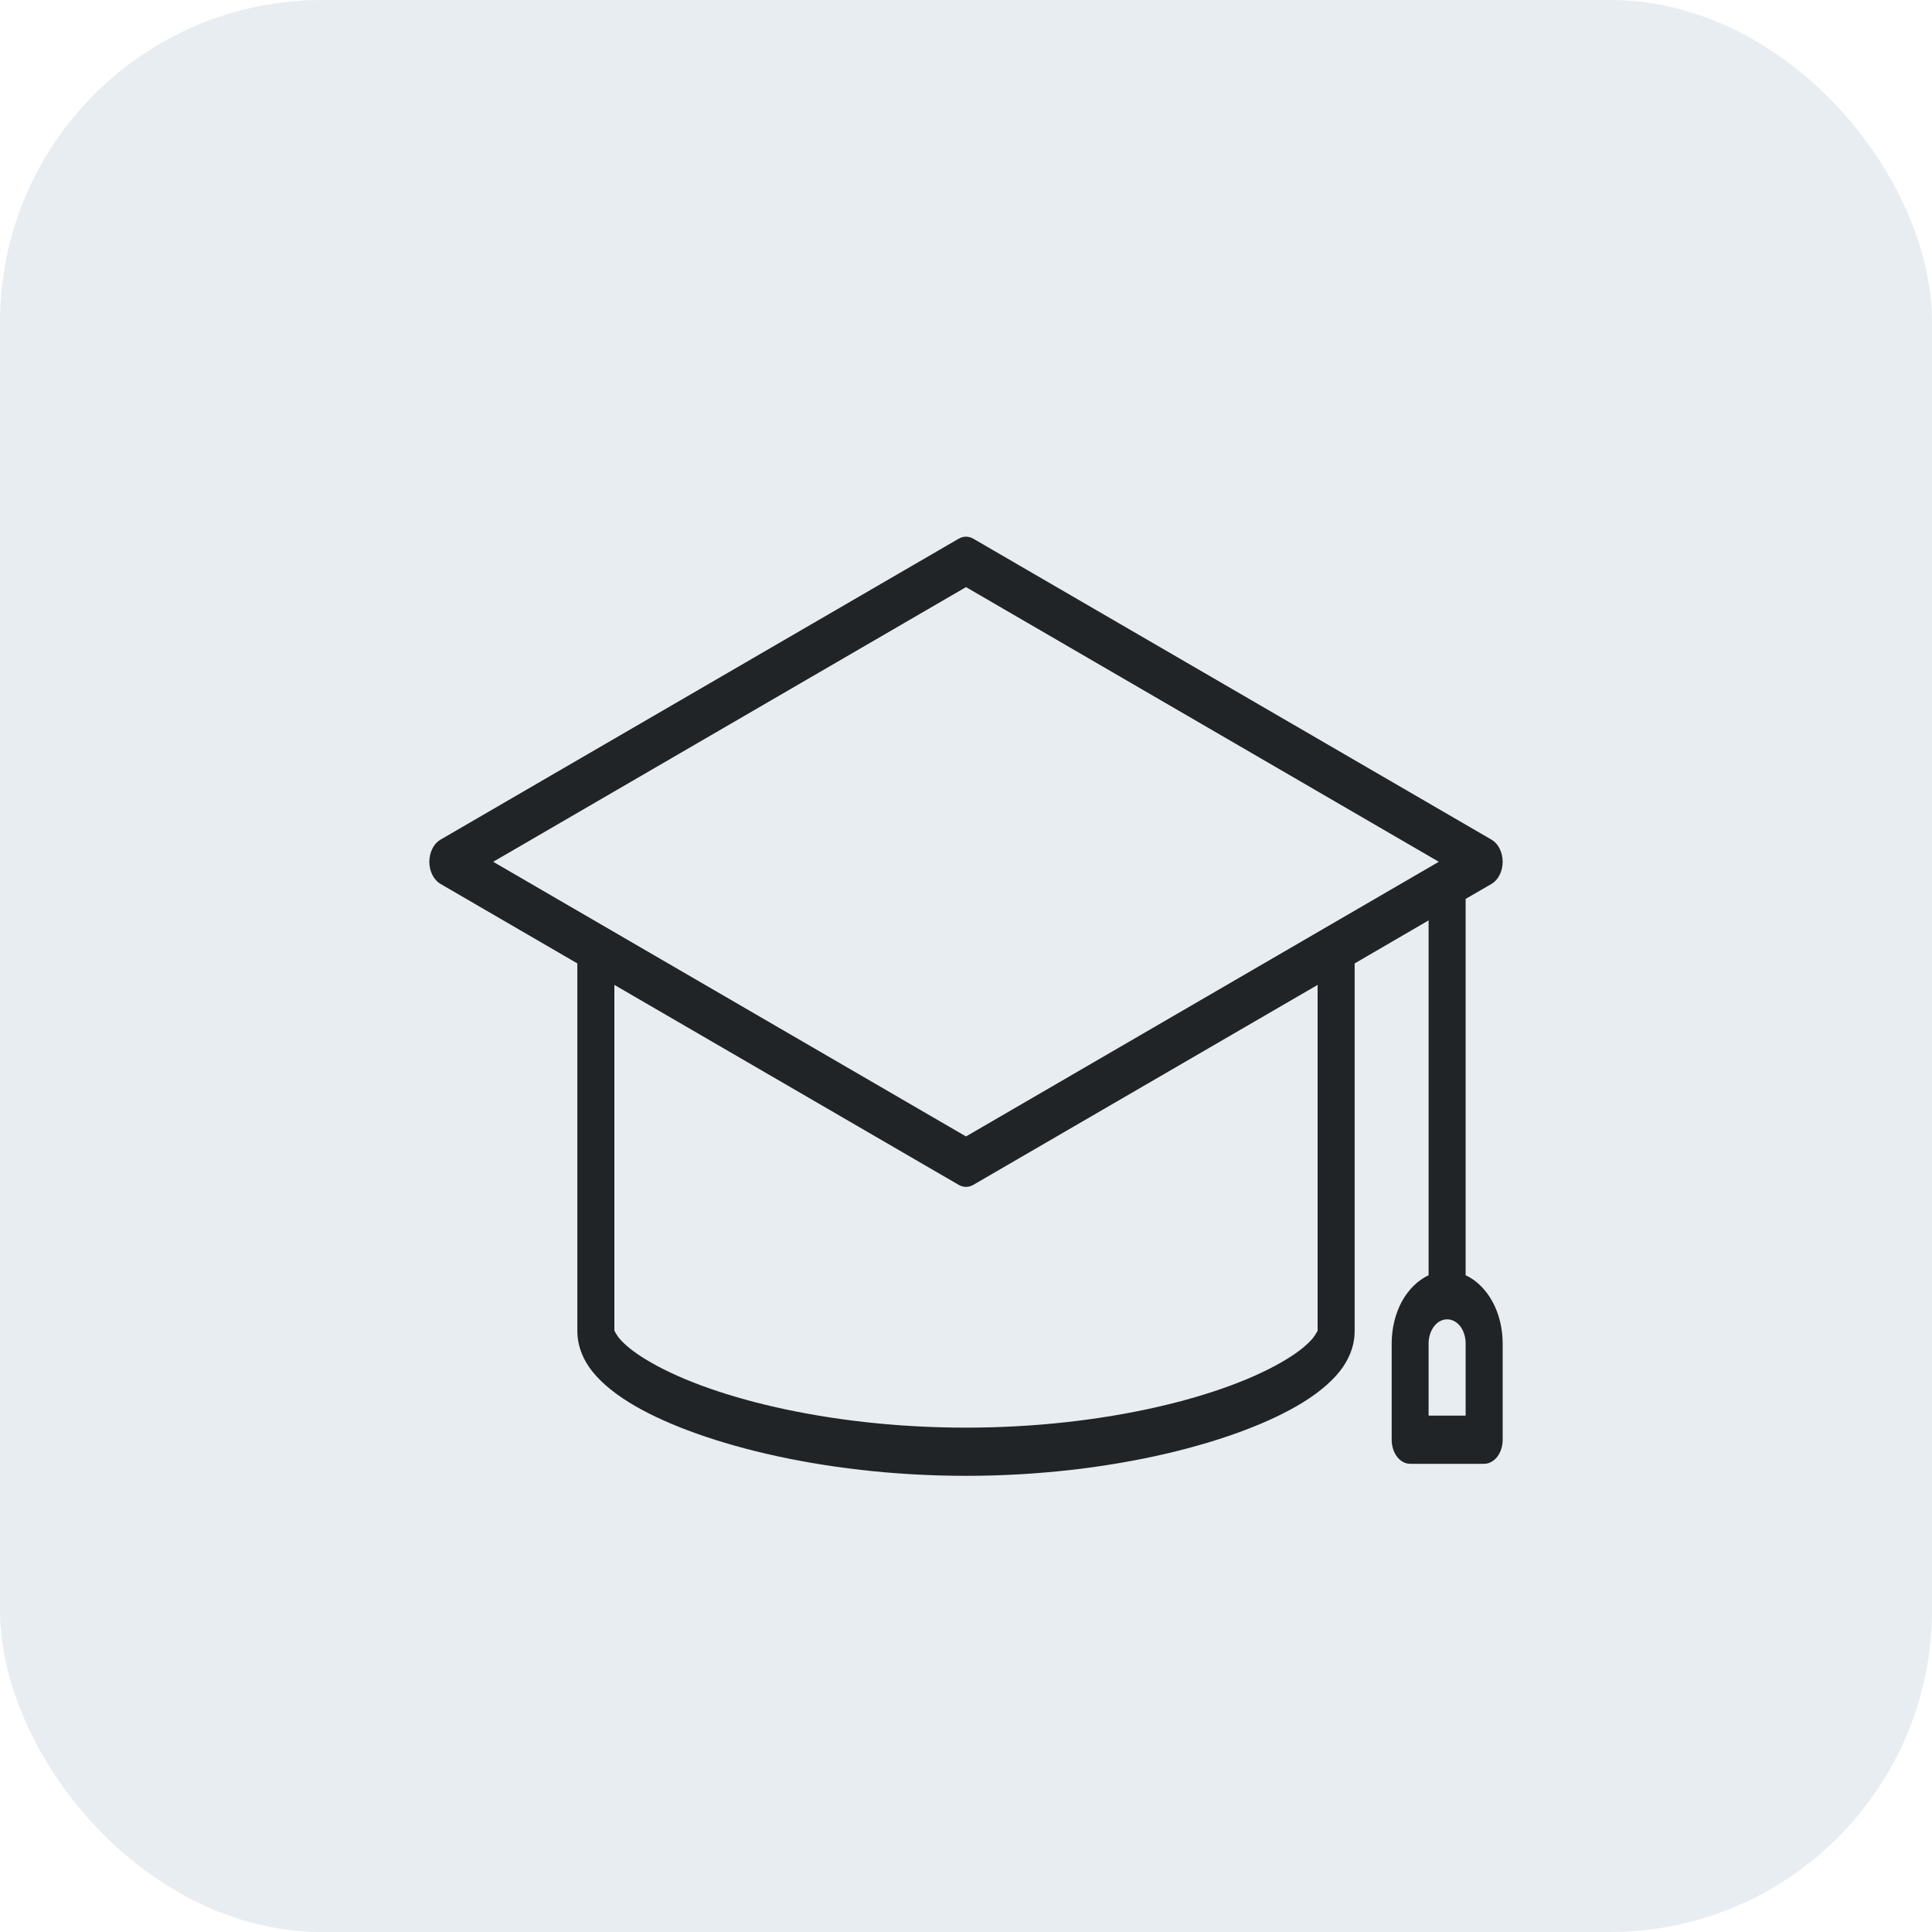 <svg width="18" height="18" viewBox="0 0 18 18" fill="none" xmlns="http://www.w3.org/2000/svg">
<rect width="18" height="18" rx="3" fill="#1C4B81" fill-opacity="0.1"/>
<path fill-rule="evenodd" clip-rule="evenodd" d="M5.379 8.976V12.404C5.379 12.51 5.412 12.625 5.488 12.736C5.563 12.845 5.689 12.96 5.863 13.067C6.451 13.43 7.635 13.75 9 13.75C10.365 13.75 11.549 13.43 12.137 13.067C12.311 12.96 12.437 12.845 12.512 12.736C12.588 12.625 12.621 12.51 12.621 12.404V8.976L13.31 8.575V11.881C13.21 11.928 13.122 12.014 13.06 12.127C12.999 12.241 12.966 12.377 12.966 12.516V13.414C12.966 13.473 12.984 13.53 13.016 13.572C13.048 13.614 13.092 13.638 13.138 13.638H13.828C13.873 13.638 13.917 13.614 13.95 13.572C13.982 13.53 14 13.473 14 13.414V12.516C14 12.377 13.967 12.241 13.905 12.127C13.843 12.014 13.756 11.928 13.655 11.881V8.375L13.898 8.234C13.928 8.216 13.954 8.187 13.972 8.151C13.99 8.115 14 8.072 14 8.029C14 7.986 13.99 7.943 13.972 7.907C13.954 7.87 13.928 7.842 13.898 7.824L9.07 5.02C9.048 5.007 9.024 5 9 5C8.976 5 8.952 5.007 8.93 5.02L4.102 7.824C4.072 7.842 4.046 7.87 4.028 7.907C4.01 7.943 4 7.986 4 8.029C4 8.072 4.01 8.115 4.028 8.151C4.046 8.187 4.072 8.216 4.102 8.234L5.379 8.976ZM12.276 9.176L9.07 11.038C9.048 11.051 9.024 11.058 9 11.058C8.976 11.058 8.952 11.051 8.93 11.038L5.724 9.176V12.398C5.728 12.405 5.749 12.444 5.768 12.467C5.824 12.533 5.906 12.598 6.011 12.662C6.571 13.007 7.7 13.301 9 13.301C10.3 13.301 11.429 13.007 11.989 12.662C12.094 12.598 12.176 12.533 12.232 12.467C12.248 12.446 12.263 12.423 12.276 12.398V9.176ZM13.655 12.516V13.189H13.31V12.516C13.31 12.457 13.329 12.399 13.361 12.357C13.393 12.315 13.437 12.292 13.483 12.292C13.528 12.292 13.572 12.315 13.605 12.357C13.637 12.399 13.655 12.457 13.655 12.516ZM9 10.588L13.405 8.029L9 5.47L4.595 8.029L9 10.588Z" fill="#212427"/>
</svg>
